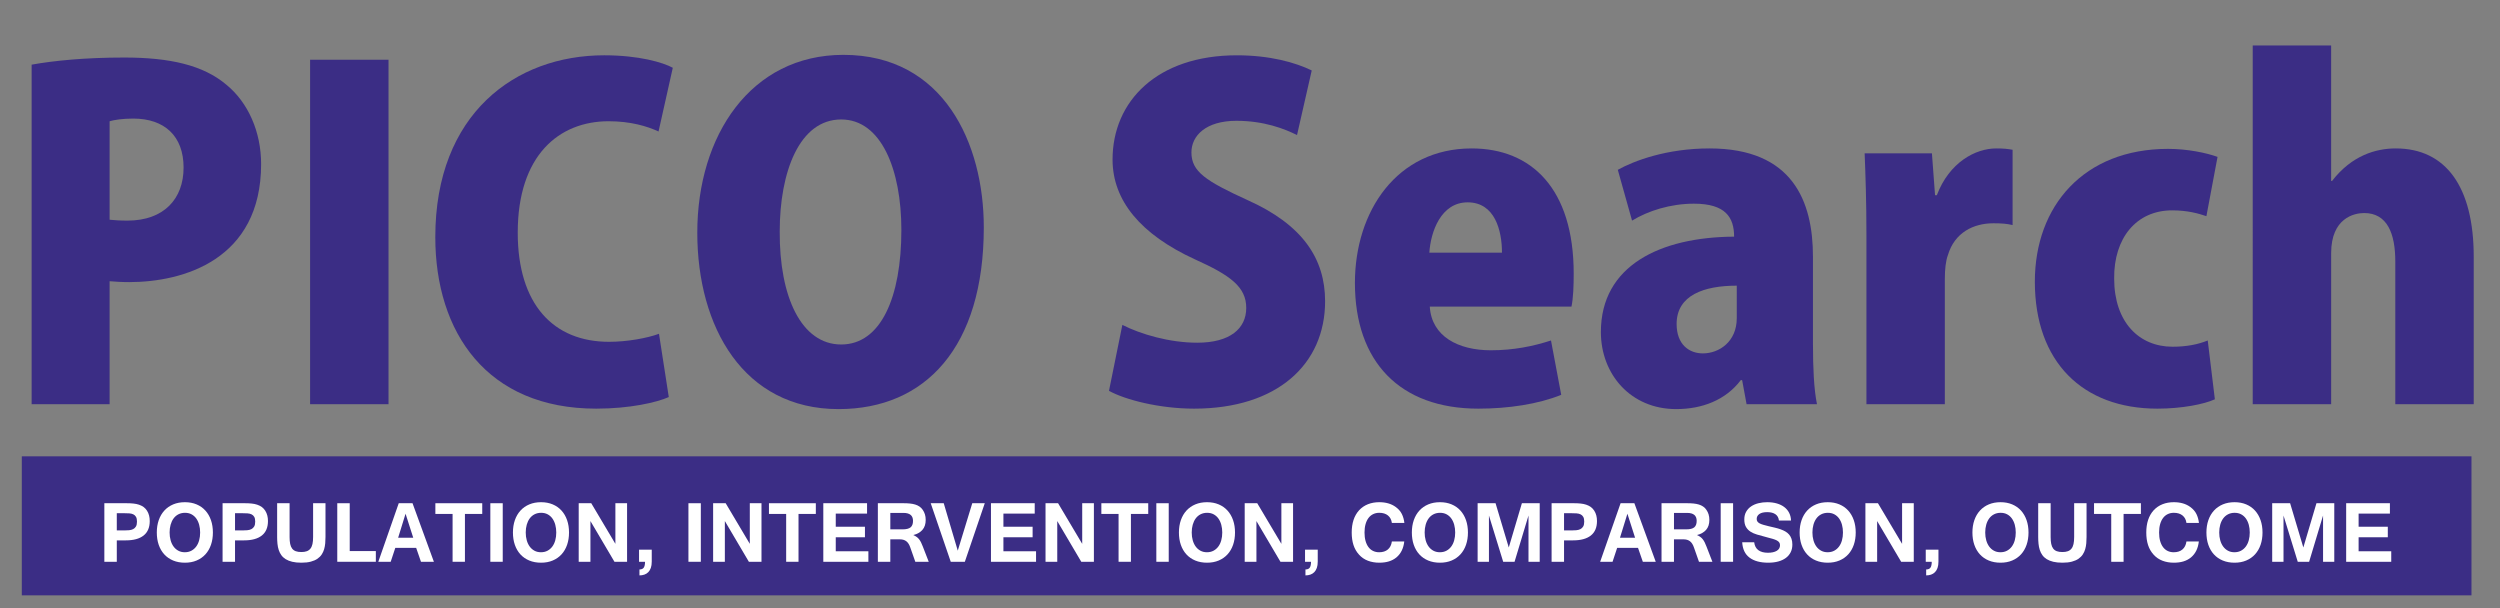 <?xml version="1.0" encoding="utf-8"?>
<!-- Generator: Adobe Illustrator 14.0.0, SVG Export Plug-In . SVG Version: 6.00 Build 43363)  -->
<!DOCTYPE svg PUBLIC "-//W3C//DTD SVG 1.1//EN" "http://www.w3.org/Graphics/SVG/1.1/DTD/svg11.dtd">
<svg version="1.1" id="Camada_1" xmlns="http://www.w3.org/2000/svg" xmlns:xlink="http://www.w3.org/1999/xlink" x="0px" y="0px"
	 width="476.593px" height="116px" viewBox="0 0 476.593 116" enable-background="new 0 0 476.593 116" xml:space="preserve">
<rect x="0" y="0" width="476.593" height="116" fill="#808080" stroke="none"/>
<g>
	<path fill="#3B2D85" d="M6.031,12.326c4.247-0.765,10.193-1.359,17.668-1.359c8.665,0,15.036,1.444,19.453,5.182
		c4.163,3.398,6.626,9.004,6.626,15.121c0,18.263-14.866,22.511-25.144,22.511c-1.444,0-2.718-0.085-3.738-0.17v23.446H6.031V12.326
		z M20.896,41.887c0.935,0.085,1.869,0.17,3.398,0.17c6.965,0,10.703-4.163,10.703-10.108c0-6.031-3.653-9.344-9.599-9.344
		c-2.039,0-3.653,0.255-4.502,0.51V41.887z"/>
	<path fill="#3B2D85" d="M59.117,11.391h14.951v65.664H59.117V11.391z"/>
	<path fill="#3B2D85" d="M127.496,75.695c-2.293,1.02-7.39,2.209-13.846,2.209c-20.812,0-30.666-14.526-30.666-32.705
		c0-23.53,15.291-34.658,32.195-34.658c6.625,0,11.212,1.359,13.081,2.379l-2.718,12.147c-2.209-1.019-5.352-1.954-9.515-1.954
		c-9.429,0-17.328,6.456-17.328,21.236c0,13.676,6.795,20.812,17.413,20.812c3.398,0,7.221-0.681,9.515-1.529L127.496,75.695z"/>
	<path fill="#3B2D85" d="M187.549,43.331c0,22.851-11.128,34.659-27.691,34.659c-18.094,0-26.929-15.631-26.929-33.639
		c0-18.518,10.194-33.894,27.862-33.894C179.904,10.457,187.549,27.361,187.549,43.331z M148.645,44.095
		c-0.085,12.573,4.162,21.577,11.722,21.577c7.561,0,11.468-9.004,11.468-21.832c0-11.468-3.822-21.066-11.468-21.066
		C152.382,22.774,148.645,32.797,148.645,44.095z"/>
	<path fill="#3B2D85" d="M247.261,25.747c-2.379-1.189-6.286-2.718-11.552-2.718c-5.776,0-8.579,2.803-8.579,6.031
		c0,3.652,2.718,5.437,10.703,9.089c10.448,4.672,14.78,11.128,14.78,19.283c0,11.978-9.09,20.472-24.974,20.472
		c-6.625,0-13.166-1.698-16.225-3.397l2.549-12.571c3.482,1.783,9.004,3.397,14.271,3.397c6.286,0,9.345-2.719,9.345-6.626
		c0-3.993-2.974-6.201-9.77-9.259c-10.363-4.757-15.715-11.213-15.715-19.028c0-11.128,8.495-19.877,23.7-19.877
		c6.286,0,11.127,1.359,14.27,2.888L247.261,25.747z"/>
	<path fill="#3B2D85" d="M297.628,75.271c-4.416,1.783-10.107,2.633-15.799,2.633c-15.035,0-23.531-9.004-23.531-23.955
		c0-13.676,7.986-25.653,22.257-25.653c11.383,0,19.452,7.645,19.452,23.87c0,2.293-0.084,4.672-0.424,6.286H272.57
		c0.34,5.69,5.438,8.325,11.639,8.325c4.332,0,8.068-0.766,11.467-1.869L297.628,75.271z M286.332,48.173
		c0-4.248-1.357-9.599-6.541-9.599c-5.097,0-7.049,5.606-7.305,9.599H286.332z"/>
	<path fill="#3B2D85" d="M345.621,65.757c0,4.247,0.17,8.409,0.764,11.298h-13.422l-0.848-4.587h-0.256
		c-2.889,3.822-7.391,5.521-12.316,5.521c-8.664,0-14.355-6.626-14.355-14.696c0-12.657,11.297-18.093,25.398-18.178
		c0-3.653-1.615-6.286-7.646-6.286c-4.502,0-8.748,1.359-11.809,3.228l-2.717-9.684c3.057-1.699,9.258-4.077,17.498-4.077
		c15.801,0,19.707,10.023,19.707,20.642v16.819H345.621z M331.093,54.458c-6.201,0-11.467,1.784-11.467,7.306
		c0,3.907,2.377,5.606,5.012,5.606c3.059,0,6.455-2.209,6.455-6.711V54.458z"/>
	<path fill="#3B2D85" d="M383.671,42.906c-1.02-0.255-2.123-0.34-3.652-0.34c-3.822,0-7.391,1.784-8.664,6.031
		c-0.426,1.104-0.596,2.803-0.596,4.502v23.956H355.81V44.69c0-6.286-0.17-11.128-0.34-15.46h12.826l0.596,7.985h0.34
		c2.379-6.286,7.391-8.919,11.299-8.919c1.441,0,2.207,0.085,3.143,0.255v14.355H383.671z"/>
	<path fill="#3B2D85" d="M422.236,76.12c-2.037,0.935-6.285,1.784-10.957,1.784c-14.271,0-23.361-8.92-23.361-24.21
		c0-14.441,9.346-25.314,25.4-25.314c3.736,0,7.305,0.765,9.428,1.529l-2.123,11.298c-1.529-0.51-3.568-1.104-6.541-1.104
		c-6.795,0-11.127,5.267-11.043,12.997c0,8.325,4.758,12.998,11.129,12.998c2.633,0,4.842-0.426,6.709-1.189L422.236,76.12z"/>
	<path fill="#3B2D85" d="M471.585,77.055h-14.951V49.872c0-5.352-1.527-9.259-5.945-9.259c-1.869,0-6.285,0.935-6.285,7.646v28.798
		h-14.951V8.673h14.951v25.824h0.17c3.736-4.842,8.324-6.201,12.146-6.201c9.6,0,14.865,7.39,14.865,20.642V77.055L471.585,77.055z"
		/>
</g>
<polyline fill="#3B2D85" points="4.156,86.994 471.157,86.994 471.157,113.494 4.156,113.494 "/>
<g>
	<path fill="#FFFFFF" d="M19.893,95.934h4.297c0.443,0,0.856,0.02,1.24,0.059s0.737,0.112,1.06,0.22s0.612,0.252,0.869,0.435
		s0.48,0.42,0.669,0.713c0.182,0.293,0.314,0.603,0.396,0.928s0.122,0.674,0.122,1.045c0,1.218-0.389,2.136-1.167,2.754
		s-1.906,0.928-3.384,0.928h-1.729v4.082h-2.373V95.934z M22.266,101.119h1.426c0.313,0,0.615-0.013,0.908-0.039
		s0.552-0.095,0.776-0.205s0.404-0.278,0.537-0.503s0.2-0.535,0.2-0.933c0-0.391-0.062-0.693-0.186-0.908s-0.294-0.374-0.513-0.479
		s-0.475-0.166-0.771-0.186s-0.614-0.029-0.952-0.029h-1.426V101.119z"/>
	<path fill="#FFFFFF" d="M35.254,95.738c0.82,0,1.559,0.139,2.217,0.415s1.217,0.669,1.68,1.177s0.817,1.116,1.064,1.826
		s0.371,1.497,0.371,2.363c0,0.853-0.122,1.633-0.366,2.339s-0.596,1.312-1.055,1.816s-1.019,0.896-1.68,1.177
		s-1.405,0.42-2.231,0.42c-0.833,0-1.582-0.139-2.246-0.415s-1.227-0.667-1.689-1.172s-0.815-1.11-1.06-1.816
		s-0.366-1.489-0.366-2.349c0-0.866,0.124-1.653,0.371-2.363s0.604-1.318,1.069-1.826s1.029-0.9,1.689-1.177
		S34.427,95.738,35.254,95.738z M35.234,105.279c0.469,0,0.884-0.096,1.245-0.288s0.667-0.456,0.918-0.791s0.439-0.732,0.566-1.191
		s0.19-0.955,0.19-1.489c0-0.527-0.062-1.021-0.186-1.479s-0.308-0.857-0.552-1.196s-0.545-0.604-0.903-0.796
		s-0.771-0.288-1.24-0.288s-0.887,0.095-1.255,0.283s-0.675,0.451-0.923,0.786s-0.436,0.732-0.566,1.191s-0.195,0.959-0.195,1.499
		c0,0.534,0.065,1.03,0.195,1.489s0.319,0.856,0.566,1.191s0.55,0.599,0.908,0.791S34.772,105.279,35.234,105.279z"/>
	<path fill="#FFFFFF" d="M42.432,95.934h4.297c0.443,0,0.856,0.02,1.24,0.059s0.737,0.112,1.06,0.22s0.612,0.252,0.869,0.435
		s0.48,0.42,0.669,0.713c0.182,0.293,0.314,0.603,0.396,0.928s0.122,0.674,0.122,1.045c0,1.218-0.389,2.136-1.167,2.754
		s-1.906,0.928-3.384,0.928h-1.729v4.082h-2.373V95.934z M44.805,101.119h1.426c0.313,0,0.615-0.013,0.908-0.039
		s0.552-0.095,0.776-0.205s0.404-0.278,0.537-0.503s0.2-0.535,0.2-0.933c0-0.391-0.062-0.693-0.186-0.908s-0.294-0.374-0.513-0.479
		s-0.475-0.166-0.771-0.186s-0.614-0.029-0.952-0.029h-1.426V101.119z"/>
	<path fill="#FFFFFF" d="M57.451,107.271c-0.67,0-1.25-0.059-1.738-0.176s-0.903-0.281-1.245-0.493s-0.62-0.467-0.835-0.767
		s-0.381-0.63-0.498-0.991s-0.197-0.75-0.239-1.167s-0.063-0.85-0.063-1.299v-6.445h2.373v6.445c0,0.515,0.038,0.952,0.112,1.313
		s0.2,0.657,0.376,0.889s0.407,0.398,0.693,0.503s0.641,0.156,1.064,0.156c0.397,0,0.737-0.051,1.021-0.151s0.516-0.264,0.698-0.488
		s0.314-0.52,0.396-0.884s0.122-0.811,0.122-1.338v-6.445h2.363v6.445c0,0.391-0.016,0.781-0.049,1.172s-0.101,0.769-0.205,1.133
		s-0.259,0.703-0.464,1.016s-0.477,0.586-0.815,0.82s-0.758,0.418-1.26,0.552S58.154,107.271,57.451,107.271z"/>
	<path fill="#FFFFFF" d="M71.65,107.096h-7.354V95.934h2.373v9.121h4.98V107.096z"/>
	<path fill="#FFFFFF" d="M82.715,107.096h-2.461l-0.918-2.656h-3.975l-0.879,2.656h-2.363l3.896-11.162h2.627L82.715,107.096z
		 M78.779,102.516l-1.465-4.58l-1.416,4.58H78.779z"/>
	<path fill="#FFFFFF" d="M91.934,97.975h-3.301v9.121h-2.354v-9.121h-3.281v-2.041h8.936V97.975z"/>
	<path fill="#FFFFFF" d="M95.84,107.096h-2.363V95.934h2.363V107.096z"/>
	<path fill="#FFFFFF" d="M103.145,95.738c0.82,0,1.559,0.139,2.217,0.415s1.217,0.669,1.68,1.177s0.817,1.116,1.064,1.826
		s0.371,1.497,0.371,2.363c0,0.853-0.122,1.633-0.366,2.339s-0.596,1.312-1.055,1.816s-1.019,0.896-1.68,1.177
		s-1.405,0.42-2.231,0.42c-0.833,0-1.582-0.139-2.246-0.415s-1.227-0.667-1.689-1.172s-0.815-1.11-1.06-1.816
		s-0.366-1.489-0.366-2.349c0-0.866,0.124-1.653,0.371-2.363s0.604-1.318,1.069-1.826s1.029-0.9,1.689-1.177
		S102.318,95.738,103.145,95.738z M103.125,105.279c0.469,0,0.884-0.096,1.245-0.288s0.667-0.456,0.918-0.791
		s0.439-0.732,0.566-1.191s0.19-0.955,0.19-1.489c0-0.527-0.062-1.021-0.186-1.479s-0.308-0.857-0.552-1.196
		s-0.545-0.604-0.903-0.796s-0.771-0.288-1.24-0.288s-0.887,0.095-1.255,0.283s-0.675,0.451-0.923,0.786s-0.436,0.732-0.566,1.191
		s-0.195,0.959-0.195,1.499c0,0.534,0.065,1.03,0.195,1.489s0.319,0.856,0.566,1.191s0.55,0.599,0.908,0.791
		S102.663,105.279,103.125,105.279z"/>
	<path fill="#FFFFFF" d="M119.541,107.096h-2.402l-4.58-7.764v7.764h-2.236V95.934h2.393l4.6,7.744v-7.744h2.227V107.096z"/>
	<path fill="#FFFFFF" d="M124.248,107.057c0,0.476-0.059,0.879-0.176,1.211s-0.282,0.604-0.493,0.815s-0.46,0.366-0.747,0.464
		s-0.596,0.146-0.928,0.146v-1.133c0.391,0,0.666-0.119,0.825-0.356s0.239-0.607,0.239-1.108h-1.143v-2.305h2.422V107.057z"/>
	<path fill="#FFFFFF" d="M133.604,107.096h-2.363V95.934h2.363V107.096z"/>
	<path fill="#FFFFFF" d="M145.166,107.096h-2.402l-4.58-7.764v7.764h-2.236V95.934h2.393l4.6,7.744v-7.744h2.227V107.096z"/>
	<path fill="#FFFFFF" d="M155.527,97.975h-3.301v9.121h-2.354v-9.121h-3.281v-2.041h8.936V97.975z"/>
	<path fill="#FFFFFF" d="M165.547,107.096h-8.594V95.934h8.34v1.982h-5.967v2.5h5.566v2.002h-5.566v2.676h6.221V107.096z"/>
	<path fill="#FFFFFF" d="M177.051,107.096h-2.559l-0.957-2.725c-0.189-0.554-0.443-0.95-0.762-1.191s-0.719-0.361-1.201-0.361
		h-1.846v4.277h-2.373V95.934h4.961c0.41,0,0.794,0.018,1.152,0.054s0.688,0.1,0.991,0.19s0.576,0.218,0.82,0.381
		s0.454,0.374,0.63,0.635c0.182,0.261,0.322,0.549,0.42,0.864s0.146,0.669,0.146,1.06c0,0.788-0.208,1.419-0.625,1.895
		s-0.996,0.804-1.738,0.986c0.221,0.098,0.421,0.208,0.601,0.332s0.34,0.273,0.483,0.449s0.273,0.383,0.391,0.62
		s0.231,0.503,0.342,0.796L177.051,107.096z M169.727,100.914h2.344c0.703,0,1.209-0.127,1.519-0.381s0.464-0.667,0.464-1.24
		c0-1.009-0.609-1.514-1.826-1.514h-2.5V100.914z"/>
	<path fill="#FFFFFF" d="M187.734,95.934l-3.799,11.162h-2.686l-3.818-11.162h2.48l2.676,9.043l2.764-9.043H187.734z"/>
	<path fill="#FFFFFF" d="M197.51,107.096h-8.594V95.934h8.34v1.982h-5.967v2.5h5.566v2.002h-5.566v2.676h6.221V107.096z"/>
	<path fill="#FFFFFF" d="M208.535,107.096h-2.402l-4.58-7.764v7.764h-2.236V95.934h2.393l4.6,7.744v-7.744h2.227V107.096z"/>
	<path fill="#FFFFFF" d="M218.896,97.975h-3.301v9.121h-2.354v-9.121h-3.281v-2.041h8.936V97.975z"/>
	<path fill="#FFFFFF" d="M222.803,107.096h-2.363V95.934h2.363V107.096z"/>
	<path fill="#FFFFFF" d="M230.107,95.738c0.82,0,1.559,0.139,2.217,0.415s1.217,0.669,1.68,1.177s0.817,1.116,1.064,1.826
		s0.371,1.497,0.371,2.363c0,0.853-0.122,1.633-0.366,2.339s-0.596,1.312-1.055,1.816s-1.019,0.896-1.68,1.177
		s-1.405,0.42-2.231,0.42c-0.833,0-1.582-0.139-2.246-0.415s-1.227-0.667-1.689-1.172s-0.815-1.11-1.06-1.816
		s-0.366-1.489-0.366-2.349c0-0.866,0.124-1.653,0.371-2.363s0.604-1.318,1.069-1.826s1.029-0.9,1.689-1.177
		S229.281,95.738,230.107,95.738z M230.088,105.279c0.469,0,0.884-0.096,1.245-0.288s0.667-0.456,0.918-0.791
		s0.439-0.732,0.566-1.191s0.19-0.955,0.19-1.489c0-0.527-0.062-1.021-0.186-1.479s-0.308-0.857-0.552-1.196
		s-0.545-0.604-0.903-0.796s-0.771-0.288-1.24-0.288s-0.887,0.095-1.255,0.283s-0.675,0.451-0.923,0.786s-0.436,0.732-0.566,1.191
		s-0.195,0.959-0.195,1.499c0,0.534,0.065,1.03,0.195,1.489s0.319,0.856,0.566,1.191s0.55,0.599,0.908,0.791
		S229.625,105.279,230.088,105.279z"/>
	<path fill="#FFFFFF" d="M246.504,107.096h-2.402l-4.58-7.764v7.764h-2.237V95.934h2.393l4.6,7.744v-7.744h2.227V107.096z"/>
	<path fill="#FFFFFF" d="M251.211,107.057c0,0.476-0.059,0.879-0.176,1.211s-0.281,0.604-0.493,0.815s-0.461,0.366-0.747,0.464
		s-0.596,0.146-0.928,0.146v-1.133c0.391,0,0.666-0.119,0.825-0.356s0.239-0.607,0.239-1.108h-1.143v-2.305h2.422V107.057z"/>
	<path fill="#FFFFFF" d="M262.94,107.271c-0.788,0-1.511-0.125-2.168-0.376s-1.221-0.637-1.689-1.157
		c-0.481-0.527-0.835-1.14-1.06-1.836s-0.337-1.491-0.337-2.383c0-1.784,0.466-3.193,1.396-4.229
		c0.481-0.521,1.048-0.91,1.699-1.167s1.37-0.386,2.158-0.386c0.625,0,1.198,0.075,1.719,0.225s0.996,0.381,1.426,0.693
		c0.527,0.391,0.915,0.837,1.162,1.338s0.407,1.067,0.479,1.699h-2.383c-0.078-0.605-0.325-1.079-0.742-1.421
		s-0.97-0.513-1.66-0.513c-0.423,0-0.809,0.083-1.157,0.249s-0.645,0.408-0.889,0.728s-0.433,0.713-0.566,1.182
		s-0.2,1.003-0.2,1.602s0.065,1.131,0.195,1.597s0.315,0.859,0.557,1.182s0.534,0.566,0.879,0.732s0.732,0.249,1.162,0.249
		c0.69,0,1.243-0.178,1.66-0.532s0.671-0.864,0.762-1.528h2.363c-0.071,0.651-0.229,1.229-0.474,1.733s-0.581,0.939-1.011,1.304
		c-0.43,0.352-0.915,0.608-1.455,0.771S263.617,107.271,262.94,107.271z"/>
	<path fill="#FFFFFF" d="M274.512,95.738c0.82,0,1.56,0.139,2.217,0.415s1.218,0.669,1.68,1.177s0.817,1.116,1.064,1.826
		s0.371,1.497,0.371,2.363c0,0.853-0.122,1.633-0.366,2.339s-0.596,1.312-1.055,1.816s-1.019,0.896-1.68,1.177
		s-1.404,0.42-2.231,0.42c-0.833,0-1.582-0.139-2.246-0.415s-1.228-0.667-1.689-1.172s-0.815-1.11-1.06-1.816
		s-0.366-1.489-0.366-2.349c0-0.866,0.124-1.653,0.371-2.363s0.604-1.318,1.069-1.826s1.028-0.9,1.689-1.177
		S273.685,95.738,274.512,95.738z M274.493,105.279c0.469,0,0.884-0.096,1.245-0.288s0.667-0.456,0.918-0.791
		s0.439-0.732,0.566-1.191s0.19-0.955,0.19-1.489c0-0.527-0.062-1.021-0.186-1.479s-0.308-0.857-0.552-1.196
		s-0.545-0.604-0.903-0.796s-0.771-0.288-1.24-0.288s-0.887,0.095-1.255,0.283s-0.676,0.451-0.923,0.786s-0.437,0.732-0.566,1.191
		s-0.195,0.959-0.195,1.499c0,0.534,0.065,1.03,0.195,1.489s0.319,0.856,0.566,1.191s0.55,0.599,0.908,0.791
		S274.031,105.279,274.493,105.279z"/>
	<path fill="#FFFFFF" d="M293.526,107.096h-2.139v-8.818l-2.656,8.818h-2.168l-2.715-8.818v8.818h-2.158V95.934h3.418l2.52,8.438
		l2.5-8.438h3.398V107.096z"/>
	<path fill="#FFFFFF" d="M295.792,95.934h4.297c0.442,0,0.856,0.02,1.24,0.059s0.737,0.112,1.06,0.22s0.612,0.252,0.869,0.435
		s0.48,0.42,0.669,0.713c0.183,0.293,0.314,0.603,0.396,0.928s0.122,0.674,0.122,1.045c0,1.218-0.389,2.136-1.167,2.754
		s-1.906,0.928-3.384,0.928h-1.729v4.082h-2.373V95.934z M298.165,101.119h1.426c0.313,0,0.615-0.013,0.908-0.039
		s0.552-0.095,0.776-0.205s0.403-0.278,0.537-0.503s0.2-0.535,0.2-0.933c0-0.391-0.062-0.693-0.186-0.908s-0.295-0.374-0.513-0.479
		s-0.476-0.166-0.771-0.186s-0.613-0.029-0.952-0.029h-1.426V101.119z"/>
	<path fill="#FFFFFF" d="M315.645,107.096h-2.461l-0.918-2.656h-3.975l-0.879,2.656h-2.363l3.896-11.162h2.627L315.645,107.096z
		 M311.709,102.516l-1.465-4.58l-1.416,4.58H311.709z"/>
	<path fill="#FFFFFF" d="M326.446,107.096h-2.559l-0.957-2.725c-0.188-0.554-0.442-0.95-0.762-1.191s-0.72-0.361-1.201-0.361h-1.846
		v4.277h-2.373V95.934h4.961c0.41,0,0.794,0.018,1.152,0.054s0.688,0.1,0.991,0.19s0.576,0.218,0.82,0.381s0.454,0.374,0.63,0.635
		c0.183,0.261,0.322,0.549,0.42,0.864s0.146,0.669,0.146,1.06c0,0.788-0.208,1.419-0.625,1.895s-0.996,0.804-1.738,0.986
		c0.222,0.098,0.422,0.208,0.601,0.332s0.34,0.273,0.483,0.449s0.273,0.383,0.391,0.62s0.231,0.503,0.342,0.796L326.446,107.096z
		 M319.122,100.914h2.344c0.703,0,1.209-0.127,1.519-0.381s0.464-0.667,0.464-1.24c0-1.009-0.608-1.514-1.826-1.514h-2.5V100.914z"
		/>
	<path fill="#FFFFFF" d="M330.391,107.096h-2.363V95.934h2.363V107.096z"/>
	<path fill="#FFFFFF" d="M337.09,107.271c-1.517,0-2.705-0.322-3.564-0.967s-1.325-1.621-1.396-2.93h2.285
		c0.078,0.671,0.34,1.172,0.786,1.504s1.057,0.498,1.831,0.498c0.71,0,1.271-0.124,1.685-0.371s0.62-0.605,0.62-1.074
		c0-0.208-0.051-0.384-0.151-0.527s-0.254-0.269-0.459-0.376s-0.461-0.207-0.767-0.298s-0.667-0.188-1.084-0.293l-0.42-0.117
		c-0.527-0.137-1.028-0.275-1.504-0.415s-0.892-0.325-1.25-0.557s-0.643-0.53-0.854-0.898s-0.317-0.845-0.317-1.431
		c0-0.56,0.117-1.047,0.352-1.46s0.552-0.755,0.952-1.025s0.864-0.471,1.392-0.601s1.084-0.195,1.67-0.195
		c0.677,0,1.291,0.08,1.841,0.239s1.022,0.389,1.416,0.688s0.701,0.666,0.923,1.099s0.342,0.923,0.361,1.47h-2.305
		c-0.059-0.527-0.278-0.926-0.659-1.196s-0.906-0.405-1.577-0.405c-0.645,0-1.14,0.115-1.484,0.347s-0.518,0.549-0.518,0.952
		c0,0.188,0.044,0.35,0.132,0.483s0.225,0.251,0.41,0.352s0.423,0.193,0.713,0.278s0.637,0.176,1.04,0.273
		c0.403,0.091,0.796,0.183,1.177,0.273s0.739,0.195,1.074,0.313s0.642,0.256,0.918,0.415s0.513,0.354,0.708,0.581
		s0.349,0.498,0.459,0.811s0.166,0.681,0.166,1.104c0,0.554-0.109,1.045-0.327,1.475s-0.527,0.791-0.928,1.084
		s-0.884,0.516-1.45,0.669S337.787,107.271,337.09,107.271z"/>
	<path fill="#FFFFFF" d="M348.438,95.738c0.82,0,1.56,0.139,2.217,0.415s1.218,0.669,1.68,1.177s0.817,1.116,1.064,1.826
		s0.371,1.497,0.371,2.363c0,0.853-0.122,1.633-0.366,2.339s-0.596,1.312-1.055,1.816s-1.019,0.896-1.68,1.177
		s-1.404,0.42-2.231,0.42c-0.833,0-1.582-0.139-2.246-0.415s-1.228-0.667-1.689-1.172s-0.815-1.11-1.06-1.816
		s-0.366-1.489-0.366-2.349c0-0.866,0.124-1.653,0.371-2.363s0.604-1.318,1.069-1.826s1.028-0.9,1.689-1.177
		S347.611,95.738,348.438,95.738z M348.418,105.279c0.469,0,0.884-0.096,1.245-0.288s0.667-0.456,0.918-0.791
		s0.439-0.732,0.566-1.191s0.19-0.955,0.19-1.489c0-0.527-0.062-1.021-0.186-1.479s-0.308-0.857-0.552-1.196
		s-0.545-0.604-0.903-0.796s-0.771-0.288-1.24-0.288s-0.887,0.095-1.255,0.283s-0.676,0.451-0.923,0.786s-0.437,0.732-0.566,1.191
		s-0.195,0.959-0.195,1.499c0,0.534,0.065,1.03,0.195,1.489s0.319,0.856,0.566,1.191s0.55,0.599,0.908,0.791
		S347.957,105.279,348.418,105.279z"/>
	<path fill="#FFFFFF" d="M364.834,107.096h-2.402l-4.58-7.764v7.764h-2.236V95.934h2.393l4.6,7.744v-7.744h2.227V107.096z"/>
	<path fill="#FFFFFF" d="M369.542,107.057c0,0.476-0.059,0.879-0.176,1.211s-0.281,0.604-0.493,0.815s-0.461,0.366-0.747,0.464
		s-0.596,0.146-0.928,0.146v-1.133c0.391,0,0.666-0.119,0.825-0.356s0.239-0.607,0.239-1.108h-1.143v-2.305h2.422V107.057z"/>
	<path fill="#FFFFFF" d="M381.377,95.738c0.82,0,1.56,0.139,2.217,0.415s1.218,0.669,1.68,1.177s0.817,1.116,1.064,1.826
		s0.371,1.497,0.371,2.363c0,0.853-0.122,1.633-0.366,2.339s-0.596,1.312-1.055,1.816s-1.019,0.896-1.68,1.177
		s-1.404,0.42-2.231,0.42c-0.833,0-1.582-0.139-2.246-0.415s-1.228-0.667-1.689-1.172s-0.815-1.11-1.06-1.816
		s-0.366-1.489-0.366-2.349c0-0.866,0.124-1.653,0.371-2.363s0.604-1.318,1.069-1.826s1.028-0.9,1.689-1.177
		S380.55,95.738,381.377,95.738z M381.358,105.279c0.469,0,0.884-0.096,1.245-0.288s0.667-0.456,0.918-0.791
		s0.439-0.732,0.566-1.191s0.19-0.955,0.19-1.489c0-0.527-0.062-1.021-0.186-1.479s-0.308-0.857-0.552-1.196
		s-0.545-0.604-0.903-0.796s-0.771-0.288-1.24-0.288s-0.887,0.095-1.255,0.283s-0.676,0.451-0.923,0.786s-0.437,0.732-0.566,1.191
		s-0.195,0.959-0.195,1.499c0,0.534,0.065,1.03,0.195,1.489s0.319,0.856,0.566,1.191s0.55,0.599,0.908,0.791
		S380.896,105.279,381.358,105.279z"/>
	<path fill="#FFFFFF" d="M393.174,107.271c-0.671,0-1.25-0.059-1.738-0.176s-0.903-0.281-1.245-0.493s-0.62-0.467-0.835-0.767
		s-0.381-0.63-0.498-0.991s-0.197-0.75-0.239-1.167s-0.063-0.85-0.063-1.299v-6.445h2.373v6.445c0,0.515,0.037,0.952,0.112,1.313
		s0.2,0.657,0.376,0.889s0.407,0.398,0.693,0.503s0.642,0.156,1.064,0.156c0.397,0,0.737-0.051,1.021-0.151s0.516-0.264,0.698-0.488
		s0.314-0.52,0.396-0.884s0.122-0.811,0.122-1.338v-6.445h2.363v6.445c0,0.391-0.017,0.781-0.049,1.172s-0.101,0.769-0.205,1.133
		s-0.259,0.703-0.464,1.016s-0.477,0.586-0.815,0.82s-0.759,0.418-1.26,0.552S393.877,107.271,393.174,107.271z"/>
	<path fill="#FFFFFF" d="M408.135,97.975h-3.301v9.121h-2.354v-9.121H399.2v-2.041h8.936V97.975z"/>
	<path fill="#FFFFFF" d="M414.415,107.271c-0.788,0-1.511-0.125-2.168-0.376s-1.221-0.637-1.689-1.157
		c-0.481-0.527-0.835-1.14-1.06-1.836s-0.337-1.491-0.337-2.383c0-1.784,0.466-3.193,1.396-4.229
		c0.481-0.521,1.048-0.91,1.699-1.167s1.37-0.386,2.158-0.386c0.625,0,1.198,0.075,1.719,0.225s0.996,0.381,1.426,0.693
		c0.527,0.391,0.915,0.837,1.162,1.338s0.407,1.067,0.479,1.699h-2.383c-0.078-0.605-0.325-1.079-0.742-1.421
		s-0.97-0.513-1.66-0.513c-0.423,0-0.809,0.083-1.157,0.249s-0.645,0.408-0.889,0.728s-0.433,0.713-0.566,1.182
		s-0.2,1.003-0.2,1.602s0.065,1.131,0.195,1.597s0.315,0.859,0.557,1.182s0.534,0.566,0.879,0.732s0.732,0.249,1.162,0.249
		c0.69,0,1.243-0.178,1.66-0.532s0.671-0.864,0.762-1.528h2.363c-0.071,0.651-0.229,1.229-0.474,1.733s-0.581,0.939-1.011,1.304
		c-0.43,0.352-0.915,0.608-1.455,0.771S415.091,107.271,414.415,107.271z"/>
	<path fill="#FFFFFF" d="M425.987,95.738c0.82,0,1.56,0.139,2.217,0.415s1.218,0.669,1.68,1.177s0.817,1.116,1.064,1.826
		s0.371,1.497,0.371,2.363c0,0.853-0.122,1.633-0.366,2.339s-0.596,1.312-1.055,1.816s-1.019,0.896-1.68,1.177
		s-1.404,0.42-2.231,0.42c-0.833,0-1.582-0.139-2.246-0.415s-1.228-0.667-1.689-1.172s-0.815-1.11-1.06-1.816
		s-0.366-1.489-0.366-2.349c0-0.866,0.124-1.653,0.371-2.363s0.604-1.318,1.069-1.826s1.028-0.9,1.689-1.177
		S425.16,95.738,425.987,95.738z M425.967,105.279c0.469,0,0.884-0.096,1.245-0.288s0.667-0.456,0.918-0.791
		s0.439-0.732,0.566-1.191s0.19-0.955,0.19-1.489c0-0.527-0.062-1.021-0.186-1.479s-0.308-0.857-0.552-1.196
		s-0.545-0.604-0.903-0.796s-0.771-0.288-1.24-0.288s-0.887,0.095-1.255,0.283s-0.676,0.451-0.923,0.786s-0.437,0.732-0.566,1.191
		s-0.195,0.959-0.195,1.499c0,0.534,0.065,1.03,0.195,1.489s0.319,0.856,0.566,1.191s0.55,0.599,0.908,0.791
		S425.505,105.279,425.967,105.279z"/>
	<path fill="#FFFFFF" d="M445,107.096h-2.139v-8.818l-2.656,8.818h-2.168l-2.715-8.818v8.818h-2.158V95.934h3.418l2.52,8.438
		l2.5-8.438H445V107.096z"/>
	<path fill="#FFFFFF" d="M455.86,107.096h-8.594V95.934h8.34v1.982h-5.967v2.5h5.566v2.002h-5.566v2.676h6.221V107.096z"/>
</g>
</svg>
